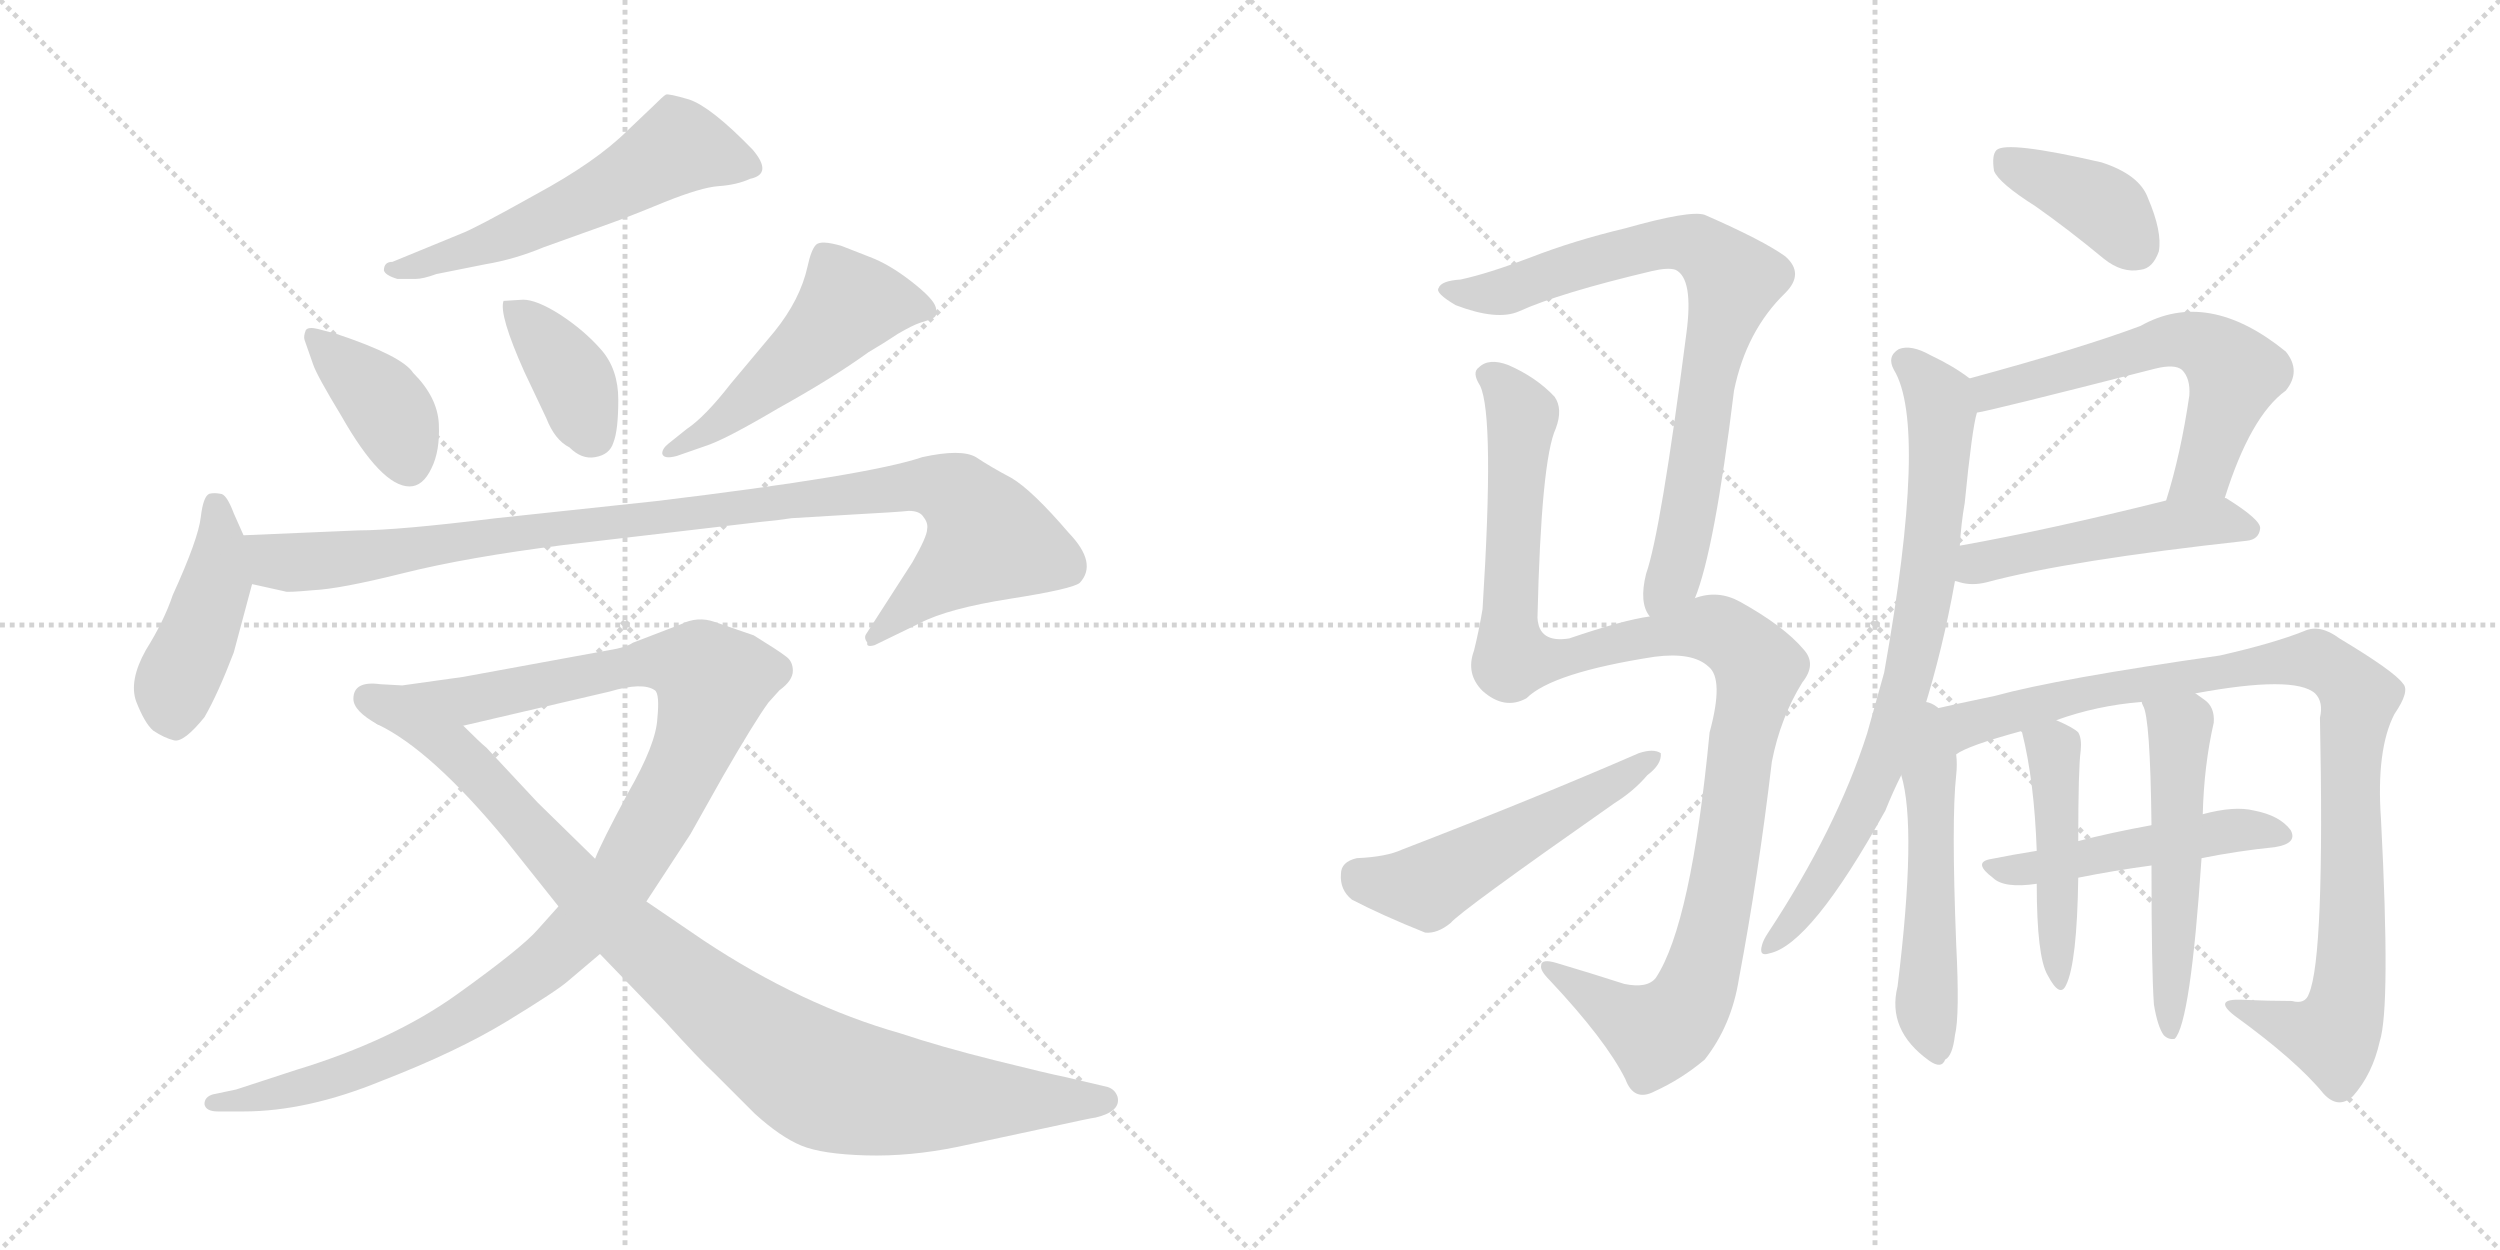 <svg version="1.1" viewBox="0 0 2048 1024" xmlns="http://www.w3.org/2000/svg">
  <g stroke="lightgray" stroke-dasharray="1,1" stroke-width="1" transform="scale(4, 4)">
    <line x1="0" y1="0" x2="256" y2="256"></line>
    <line x1="256" y1="0" x2="0" y2="256"></line>
    <line x1="128" y1="0" x2="128" y2="256"></line>
    <line x1="0" y1="128" x2="256" y2="128"></line>
    <line x1="256" y1="0" x2="512" y2="256"></line>
    <line x1="512" y1="0" x2="256" y2="256"></line>
    <line x1="384" y1="0" x2="384" y2="256"></line>
    <line x1="256" y1="128" x2="512" y2="128"></line>
  </g>
<g transform="scale(1, -1) translate(0, -850)">
   <style type="text/css">
    @keyframes keyframes0 {
      from {
       stroke: black;
       stroke-dashoffset: 571;
       stroke-width: 128;
       }
       65% {
       animation-timing-function: step-end;
       stroke: black;
       stroke-dashoffset: 0;
       stroke-width: 128;
       }
       to {
       stroke: black;
       stroke-width: 1024;
       }
       }
       #make-me-a-hanzi-animation-0 {
         animation: keyframes0 0.715s both;
         animation-delay: 0s;
         animation-timing-function: linear;
       }
    @keyframes keyframes1 {
      from {
       stroke: black;
       stroke-dashoffset: 391;
       stroke-width: 128;
       }
       56% {
       animation-timing-function: step-end;
       stroke: black;
       stroke-dashoffset: 0;
       stroke-width: 128;
       }
       to {
       stroke: black;
       stroke-width: 1024;
       }
       }
       #make-me-a-hanzi-animation-1 {
         animation: keyframes1 0.568s both;
         animation-delay: 0.715s;
         animation-timing-function: linear;
       }
    @keyframes keyframes2 {
      from {
       stroke: black;
       stroke-dashoffset: 386;
       stroke-width: 128;
       }
       56% {
       animation-timing-function: step-end;
       stroke: black;
       stroke-dashoffset: 0;
       stroke-width: 128;
       }
       to {
       stroke: black;
       stroke-width: 1024;
       }
       }
       #make-me-a-hanzi-animation-2 {
         animation: keyframes2 0.564s both;
         animation-delay: 1.283s;
         animation-timing-function: linear;
       }
    @keyframes keyframes3 {
      from {
       stroke: black;
       stroke-dashoffset: 507;
       stroke-width: 128;
       }
       62% {
       animation-timing-function: step-end;
       stroke: black;
       stroke-dashoffset: 0;
       stroke-width: 128;
       }
       to {
       stroke: black;
       stroke-width: 1024;
       }
       }
       #make-me-a-hanzi-animation-3 {
         animation: keyframes3 0.663s both;
         animation-delay: 1.847s;
         animation-timing-function: linear;
       }
    @keyframes keyframes4 {
      from {
       stroke: black;
       stroke-dashoffset: 443;
       stroke-width: 128;
       }
       59% {
       animation-timing-function: step-end;
       stroke: black;
       stroke-dashoffset: 0;
       stroke-width: 128;
       }
       to {
       stroke: black;
       stroke-width: 1024;
       }
       }
       #make-me-a-hanzi-animation-4 {
         animation: keyframes4 0.611s both;
         animation-delay: 2.51s;
         animation-timing-function: linear;
       }
    @keyframes keyframes5 {
      from {
       stroke: black;
       stroke-dashoffset: 1013;
       stroke-width: 128;
       }
       77% {
       animation-timing-function: step-end;
       stroke: black;
       stroke-dashoffset: 0;
       stroke-width: 128;
       }
       to {
       stroke: black;
       stroke-width: 1024;
       }
       }
       #make-me-a-hanzi-animation-5 {
         animation: keyframes5 1.074s both;
         animation-delay: 3.12s;
         animation-timing-function: linear;
       }
    @keyframes keyframes6 {
      from {
       stroke: black;
       stroke-dashoffset: 1116;
       stroke-width: 128;
       }
       78% {
       animation-timing-function: step-end;
       stroke: black;
       stroke-dashoffset: 0;
       stroke-width: 128;
       }
       to {
       stroke: black;
       stroke-width: 1024;
       }
       }
       #make-me-a-hanzi-animation-6 {
         animation: keyframes6 1.158s both;
         animation-delay: 4.194s;
         animation-timing-function: linear;
       }
    @keyframes keyframes7 {
      from {
       stroke: black;
       stroke-dashoffset: 944;
       stroke-width: 128;
       }
       75% {
       animation-timing-function: step-end;
       stroke: black;
       stroke-dashoffset: 0;
       stroke-width: 128;
       }
       to {
       stroke: black;
       stroke-width: 1024;
       }
       }
       #make-me-a-hanzi-animation-7 {
         animation: keyframes7 1.018s both;
         animation-delay: 5.353s;
         animation-timing-function: linear;
       }
    @keyframes keyframes8 {
      from {
       stroke: black;
       stroke-dashoffset: 787;
       stroke-width: 128;
       }
       72% {
       animation-timing-function: step-end;
       stroke: black;
       stroke-dashoffset: 0;
       stroke-width: 128;
       }
       to {
       stroke: black;
       stroke-width: 1024;
       }
       }
       #make-me-a-hanzi-animation-8 {
         animation: keyframes8 0.89s both;
         animation-delay: 6.371s;
         animation-timing-function: linear;
       }
    @keyframes keyframes9 {
      from {
       stroke: black;
       stroke-dashoffset: 1133;
       stroke-width: 128;
       }
       79% {
       animation-timing-function: step-end;
       stroke: black;
       stroke-dashoffset: 0;
       stroke-width: 128;
       }
       to {
       stroke: black;
       stroke-width: 1024;
       }
       }
       #make-me-a-hanzi-animation-9 {
         animation: keyframes9 1.172s both;
         animation-delay: 7.261s;
         animation-timing-function: linear;
       }
    @keyframes keyframes10 {
      from {
       stroke: black;
       stroke-dashoffset: 527;
       stroke-width: 128;
       }
       63% {
       animation-timing-function: step-end;
       stroke: black;
       stroke-dashoffset: 0;
       stroke-width: 128;
       }
       to {
       stroke: black;
       stroke-width: 1024;
       }
       }
       #make-me-a-hanzi-animation-10 {
         animation: keyframes10 0.679s both;
         animation-delay: 8.433s;
         animation-timing-function: linear;
       }
    @keyframes keyframes11 {
      from {
       stroke: black;
       stroke-dashoffset: 390;
       stroke-width: 128;
       }
       56% {
       animation-timing-function: step-end;
       stroke: black;
       stroke-dashoffset: 0;
       stroke-width: 128;
       }
       to {
       stroke: black;
       stroke-width: 1024;
       }
       }
       #make-me-a-hanzi-animation-11 {
         animation: keyframes11 0.567s both;
         animation-delay: 9.112s;
         animation-timing-function: linear;
       }
    @keyframes keyframes12 {
      from {
       stroke: black;
       stroke-dashoffset: 602;
       stroke-width: 128;
       }
       66% {
       animation-timing-function: step-end;
       stroke: black;
       stroke-dashoffset: 0;
       stroke-width: 128;
       }
       to {
       stroke: black;
       stroke-width: 1024;
       }
       }
       #make-me-a-hanzi-animation-12 {
         animation: keyframes12 0.74s both;
         animation-delay: 9.68s;
         animation-timing-function: linear;
       }
    @keyframes keyframes13 {
      from {
       stroke: black;
       stroke-dashoffset: 499;
       stroke-width: 128;
       }
       62% {
       animation-timing-function: step-end;
       stroke: black;
       stroke-dashoffset: 0;
       stroke-width: 128;
       }
       to {
       stroke: black;
       stroke-width: 1024;
       }
       }
       #make-me-a-hanzi-animation-13 {
         animation: keyframes13 0.656s both;
         animation-delay: 10.42s;
         animation-timing-function: linear;
       }
    @keyframes keyframes14 {
      from {
       stroke: black;
       stroke-dashoffset: 777;
       stroke-width: 128;
       }
       72% {
       animation-timing-function: step-end;
       stroke: black;
       stroke-dashoffset: 0;
       stroke-width: 128;
       }
       to {
       stroke: black;
       stroke-width: 1024;
       }
       }
       #make-me-a-hanzi-animation-14 {
         animation: keyframes14 0.882s both;
         animation-delay: 11.076s;
         animation-timing-function: linear;
       }
    @keyframes keyframes15 {
      from {
       stroke: black;
       stroke-dashoffset: 523;
       stroke-width: 128;
       }
       63% {
       animation-timing-function: step-end;
       stroke: black;
       stroke-dashoffset: 0;
       stroke-width: 128;
       }
       to {
       stroke: black;
       stroke-width: 1024;
       }
       }
       #make-me-a-hanzi-animation-15 {
         animation: keyframes15 0.676s both;
         animation-delay: 11.958s;
         animation-timing-function: linear;
       }
    @keyframes keyframes16 {
      from {
       stroke: black;
       stroke-dashoffset: 975;
       stroke-width: 128;
       }
       76% {
       animation-timing-function: step-end;
       stroke: black;
       stroke-dashoffset: 0;
       stroke-width: 128;
       }
       to {
       stroke: black;
       stroke-width: 1024;
       }
       }
       #make-me-a-hanzi-animation-16 {
         animation: keyframes16 1.043s both;
         animation-delay: 12.634s;
         animation-timing-function: linear;
       }
    @keyframes keyframes17 {
      from {
       stroke: black;
       stroke-dashoffset: 490;
       stroke-width: 128;
       }
       61% {
       animation-timing-function: step-end;
       stroke: black;
       stroke-dashoffset: 0;
       stroke-width: 128;
       }
       to {
       stroke: black;
       stroke-width: 1024;
       }
       }
       #make-me-a-hanzi-animation-17 {
         animation: keyframes17 0.649s both;
         animation-delay: 13.677s;
         animation-timing-function: linear;
       }
    @keyframes keyframes18 {
      from {
       stroke: black;
       stroke-dashoffset: 462;
       stroke-width: 128;
       }
       60% {
       animation-timing-function: step-end;
       stroke: black;
       stroke-dashoffset: 0;
       stroke-width: 128;
       }
       to {
       stroke: black;
       stroke-width: 1024;
       }
       }
       #make-me-a-hanzi-animation-18 {
         animation: keyframes18 0.626s both;
         animation-delay: 14.326s;
         animation-timing-function: linear;
       }
    @keyframes keyframes19 {
      from {
       stroke: black;
       stroke-dashoffset: 538;
       stroke-width: 128;
       }
       64% {
       animation-timing-function: step-end;
       stroke: black;
       stroke-dashoffset: 0;
       stroke-width: 128;
       }
       to {
       stroke: black;
       stroke-width: 1024;
       }
       }
       #make-me-a-hanzi-animation-19 {
         animation: keyframes19 0.688s both;
         animation-delay: 14.952s;
         animation-timing-function: linear;
       }
</style>
<path d="M 325.5 621.5 L 340.5 621.5 Q 346.5 621.5 357.5 625.5 L 397.5 633.5 Q 421.5 637.5 445.5 647.5 L 498.5 666.5 Q 515.5 672.5 544.5 684.5 Q 574.5 696.5 588.5 697.5 Q 603.5 698.5 614.5 703.5 Q 633.5 707.5 616.5 727.5 Q 582.5 762.5 564.5 768.5 Q 547.5 773.5 545.5 772.5 Q 543.5 771.5 534.5 762.5 L 514.5 743.5 Q 488.5 717.5 438.5 690.5 Q 388.5 662.5 377.5 658.5 L 321.5 635.5 Q 314.5 635.5 314.5 628.5 Q 315.5 624.5 325.5 621.5 Z" fill="lightgray"></path> 
<path d="M 275.5 576.5 L 260.5 580.5 Q 252.5 582.5 250.5 579.5 Q 248.5 574.5 249.5 571.5 L 256.5 551.5 Q 259.5 542.5 279.5 509.5 Q 312.5 451.5 335.5 451.5 Q 346.5 451.5 353.5 466.5 Q 360.5 480.5 359.5 502.5 Q 358.5 524.5 338.5 544.5 Q 329.5 558.5 275.5 576.5 Z" fill="lightgray"></path> 
<path d="M 428.5 604.5 L 412.5 603.5 Q 408.5 592.5 429.5 545.5 L 447.5 507.5 Q 454.5 489.5 466.5 483.5 Q 476.5 473.5 487.5 475.5 Q 499.5 477.5 502.5 487.5 Q 506.5 497.5 506.5 522.5 Q 506.5 547.5 492.5 563.5 Q 478.5 579.5 458.5 592.5 Q 439.5 604.5 428.5 604.5 Z" fill="lightgray"></path> 
<path d="M 554.5 476.5 L 577.5 484.5 Q 593.5 489.5 637.5 515.5 Q 682.5 540.5 711.5 561.5 Q 723.5 568.5 735.5 576.5 Q 747.5 583.5 753.5 585.5 Q 760.5 587.5 764.5 589.5 Q 768.5 591.5 766.5 598.5 Q 764.5 605.5 746.5 619.5 Q 728.5 633.5 712.5 639.5 L 689.5 648.5 Q 672.5 653.5 668.5 649.5 Q 664.5 645.5 661.5 631.5 Q 655.5 604.5 634.5 578.5 L 598.5 535.5 Q 577.5 508.5 562.5 498.5 L 547.5 486.5 Q 542.5 482.5 542.5 478.5 Q 543.5 473.5 554.5 476.5 Z" fill="lightgray"></path> 
<path d="M 199.5 411.5 L 191.5 429.5 Q 185.5 445.5 180.5 445.5 Q 175.5 446.5 171.5 445.5 Q 166.5 443.5 164.5 426.5 Q 162.5 408.5 141.5 362.5 Q 134.5 341.5 119.5 317.5 Q 105.5 292.5 111.5 275.5 Q 118.5 257.5 125.5 251.5 Q 134.5 245.5 142.5 243.5 Q 150.5 241.5 167.5 262.5 Q 178.5 281.5 191.5 315.5 L 206.5 371.5 L 199.5 411.5 Z" fill="lightgray"></path> 
<path d="M 293.5 415.5 L 199.5 411.5 C 169.5 410.5 177.5 378.5 206.5 371.5 L 233.5 365.5 Q 234.5 364.5 256.5 366.5 Q 278.5 367.5 330.5 380.5 Q 382.5 393.5 461.5 403.5 L 623.5 422.5 Q 635.5 423.5 648.5 425.5 L 698.5 428.5 Q 735.5 430.5 744.5 431.5 Q 753.5 431.5 756.5 426.5 Q 760.5 421.5 759.5 416.5 Q 759.5 410.5 747.5 389.5 L 709.5 330.5 Q 707.5 327.5 710.5 323.5 Q 709.5 319.5 716.5 321.5 L 753.5 339.5 Q 776.5 351.5 827.5 359.5 Q 878.5 367.5 884.5 372.5 Q 899.5 388.5 875.5 413.5 Q 845.5 448.5 828.5 458.5 Q 811.5 467.5 799.5 475.5 Q 787.5 482.5 755.5 475.5 Q 711.5 460.5 537.5 439.5 L 406.5 425.5 Q 325.5 415.5 293.5 415.5 Z" fill="lightgray"></path> 
<path d="M 289.5 277.5 Q 289.5 267.5 309.5 256.5 L 379.5 255.5 L 499.5 283.5 Q 526.5 291.5 536.5 284.5 Q 540.5 281.5 538.5 261.5 Q 537.5 240.5 514.5 200.5 Q 492.5 159.5 487.5 146.5 L 457.5 107.5 L 440.5 88.5 Q 427.5 73.5 374.5 35.5 Q 321.5 -2.5 242.5 -26.5 L 193.5 -42.5 L 174.5 -46.5 Q 167.5 -48.5 167.5 -54.5 Q 168.5 -60.5 178.5 -60.5 L 199.5 -60.5 Q 251.5 -60.5 312.5 -35.5 Q 374.5 -11.5 415.5 13.5 Q 456.5 38.5 465.5 46.5 L 491.5 68.5 L 529.5 111.5 L 565.5 166.5 L 592.5 214.5 Q 618.5 259.5 629.5 274.5 L 638.5 284.5 Q 649.5 292.5 649.5 300.5 Q 649.5 308.5 643.5 312.5 Q 638.5 316.5 617.5 329.5 L 585.5 340.5 Q 571.5 345.5 557.5 338.5 L 518.5 323.5 Q 512.5 319.5 499.5 317.5 L 379.5 295.5 L 329.5 288.5 L 311.5 289.5 Q 289.5 292.5 289.5 277.5 Z" fill="lightgray"></path> 
<path d="M 309.5 256.5 Q 353.5 235.5 414.5 161.5 L 457.5 107.5 L 491.5 68.5 L 544.5 13.5 Q 573.5 -18.5 585.5 -29.5 L 618.5 -62.5 Q 639.5 -81.5 656.5 -88.5 Q 673.5 -95.5 709.5 -96.5 Q 745.5 -97.5 784.5 -89.5 L 854.5 -74.5 Q 895.5 -65.5 897.5 -65.5 Q 918.5 -60.5 915.5 -48.5 Q 913.5 -42.5 907.5 -40.5 L 873.5 -32.5 Q 858.5 -29.5 814.5 -18.5 Q 770.5 -7.5 737.5 3.5 Q 656.5 26.5 576.5 79.5 L 529.5 111.5 L 487.5 146.5 L 440.5 192.5 L 398.5 237.5 Q 393.5 241.5 379.5 255.5 C 357.5 276.5 283.5 271.5 309.5 256.5 Z" fill="lightgray"></path> 
<path d="M 1388.5 360.0 Q 1404.5 399.0 1420.5 530.0 Q 1430.5 579.0 1462.5 610.0 Q 1478.5 626.0 1462.5 640.0 Q 1444.5 653.0 1396.5 674.0 Q 1384.5 678.0 1331.5 663.0 Q 1289.5 653.0 1253.5 639.0 Q 1219.5 626.0 1196.5 621.0 Q 1180.5 620.0 1178.5 614.0 Q 1175.5 610.0 1192.5 600.0 Q 1226.5 587.0 1244.5 595.0 Q 1277.5 610.0 1353.5 628.0 Q 1366.5 631.0 1372.5 629.0 Q 1387.5 622.0 1381.5 577.0 Q 1360.5 414.0 1348.5 380.0 Q 1342.5 356.0 1351.5 345.0 C 1361.5 317.0 1378.5 332.0 1388.5 360.0 Z" fill="lightgray"></path> 
<path d="M 1351.5 345.0 Q 1329.5 342.0 1285.5 327.0 Q 1260.5 323.0 1259.5 344.0 Q 1262.5 473.0 1274.5 499.0 Q 1280.5 515.0 1273.5 525.0 Q 1258.5 541.0 1235.5 551.0 Q 1219.5 557.0 1211.5 549.0 Q 1205.5 545.0 1212.5 534.0 Q 1224.5 509.0 1214.5 351.0 Q 1211.5 333.0 1207.5 317.0 Q 1200.5 298.0 1214.5 284.0 Q 1232.5 268.0 1250.5 278.0 Q 1271.5 299.0 1355.5 312.0 Q 1386.5 316.0 1399.5 304.0 Q 1412.5 294.0 1400.5 250.0 Q 1385.5 93.0 1356.5 49.0 Q 1349.5 40.0 1330.5 44.0 Q 1302.5 53.0 1275.5 61.0 Q 1262.5 65.0 1262.5 59.0 Q 1261.5 55.0 1269.5 47.0 Q 1315.5 -2.0 1331.5 -34.0 Q 1338.5 -53.0 1355.5 -44.0 Q 1377.5 -34.0 1396.5 -18.0 Q 1418.5 10.0 1424.5 48.0 Q 1440.5 133.0 1451.5 226.0 Q 1458.5 262.0 1476.5 291.0 Q 1488.5 306.0 1477.5 318.0 Q 1461.5 337.0 1425.5 357.0 Q 1407.5 367.0 1388.5 360.0 L 1351.5 345.0 Z" fill="lightgray"></path> 
<path d="M 1111.5 147.0 Q 1098.5 144.0 1098.5 134.0 Q 1097.5 121.0 1107.5 113.0 Q 1132.5 100.0 1167.5 86.0 Q 1177.5 85.0 1188.5 94.0 Q 1195.5 103.0 1322.5 192.0 Q 1338.5 202.0 1349.5 215.0 Q 1361.5 224.0 1360.5 233.0 Q 1354.5 237.0 1342.5 233.0 Q 1257.5 196.0 1148.5 154.0 Q 1135.5 148.0 1111.5 147.0 Z" fill="lightgray"></path> 
<path d="M 1667.5 681.0 Q 1694.5 662.0 1723.5 638.0 Q 1738.5 626.0 1753.5 629.0 Q 1763.5 630.0 1768.5 644.0 Q 1771.5 660.0 1759.5 688.0 Q 1752.5 707.0 1721.5 717.0 Q 1643.5 735.0 1635.5 727.0 Q 1631.5 723.0 1633.5 710.0 Q 1637.5 700.0 1667.5 681.0 Z" fill="lightgray"></path> 
<path d="M 1822.5 442.0 Q 1843.5 509.0 1872.5 530.0 Q 1885.5 546.0 1872.5 562.0 Q 1808.5 614.0 1753.5 583.0 Q 1705.5 565.0 1613.5 540.0 C 1584.5 532.0 1590.5 506.0 1619.5 512.0 Q 1628.5 513.0 1765.5 548.0 Q 1781.5 552.0 1787.5 547.0 Q 1794.5 540.0 1793.5 526.0 Q 1786.5 478.0 1774.5 440.0 C 1765.5 411.0 1813.5 413.0 1822.5 442.0 Z" fill="lightgray"></path> 
<path d="M 1601.5 374.0 Q 1602.5 374.0 1605.5 373.0 Q 1615.5 370.0 1627.5 373.0 Q 1694.5 391.0 1840.5 407.0 Q 1850.5 408.0 1851.5 417.0 Q 1852.5 424.0 1823.5 442.0 L 1822.5 442.0 L 1774.5 440.0 Q 1678.5 416.0 1605.5 403.0 C 1575.5 398.0 1572.5 381.0 1601.5 374.0 Z" fill="lightgray"></path> 
<path d="M 1575.5 267.0 Q 1591.5 318.0 1601.5 374.0 L 1605.5 403.0 Q 1606.5 421.0 1609.5 438.0 Q 1615.5 499.0 1619.5 512.0 C 1623.5 533.0 1623.5 533.0 1613.5 540.0 Q 1600.5 550.0 1581.5 559.0 Q 1565.5 568.0 1555.5 564.0 Q 1545.5 558.0 1551.5 547.0 Q 1579.5 501.0 1543.5 299.0 Q 1536.5 274.0 1529.5 249.0 Q 1504.5 171.0 1448.5 86.0 Q 1444.5 80.0 1443.5 76.0 Q 1440.5 66.0 1449.5 69.0 Q 1483.5 76.0 1544.5 186.0 Q 1550.5 201.0 1557.5 215.0 L 1575.5 267.0 Z" fill="lightgray"></path> 
<path d="M 1557.5 215.0 Q 1570.5 172.0 1554.5 42.0 Q 1545.5 6.0 1580.5 -19.0 Q 1590.5 -26.0 1593.5 -18.0 Q 1599.5 -15.0 1601.5 2.0 Q 1605.5 18.0 1602.5 77.0 Q 1598.5 179.0 1602.5 215.0 Q 1603.5 224.0 1602.5 232.0 C 1599.5 294.0 1539.5 290.0 1557.5 215.0 Z" fill="lightgray"></path> 
<path d="M 1602.5 232.0 Q 1611.5 239.0 1655.5 251.0 L 1684.5 260.0 Q 1717.5 272.0 1754.5 275.0 L 1798.5 282.0 Q 1879.5 297.0 1896.5 282.0 Q 1903.5 275.0 1900.5 262.0 Q 1904.5 66.0 1891.5 36.0 Q 1888.5 27.0 1877.5 30.0 Q 1858.5 30.0 1836.5 31.0 Q 1812.5 32.0 1830.5 18.0 Q 1881.5 -19.0 1903.5 -46.0 Q 1915.5 -59.0 1927.5 -48.0 Q 1943.5 -30.0 1949.5 -3.0 Q 1958.5 25.0 1950.5 179.0 Q 1946.5 236.0 1961.5 265.0 Q 1974.5 284.0 1968.5 290.0 Q 1961.5 300.0 1916.5 327.0 Q 1900.5 339.0 1887.5 333.0 Q 1862.5 323.0 1818.5 313.0 Q 1685.5 294.0 1634.5 280.0 Q 1600.5 273.0 1575.5 267.0 C 1546.5 260.0 1575.5 220.0 1602.5 232.0 Z" fill="lightgray"></path> 
<path d="M 1803.5 147.0 Q 1833.5 153.0 1863.5 156.0 Q 1882.5 159.0 1876.5 170.0 Q 1867.5 182.0 1846.5 186.0 Q 1830.5 190.0 1804.5 183.0 L 1762.5 174.0 Q 1729.5 168.0 1702.5 161.0 L 1668.5 153.0 Q 1649.5 150.0 1629.5 146.0 Q 1616.5 143.0 1632.5 131.0 Q 1641.5 122.0 1668.5 126.0 L 1702.5 131.0 Q 1732.5 137.0 1762.5 141.0 L 1803.5 147.0 Z" fill="lightgray"></path> 
<path d="M 1655.5 251.0 L 1656.5 250.0 Q 1666.5 210.0 1668.5 153.0 L 1668.5 126.0 Q 1668.5 66.0 1677.5 51.0 Q 1687.5 32.0 1692.5 43.0 Q 1701.5 61.0 1702.5 131.0 L 1702.5 161.0 Q 1702.5 221.0 1704.5 235.0 Q 1705.5 245.0 1702.5 250.0 Q 1698.5 254.0 1684.5 260.0 C 1657.5 272.0 1646.5 277.0 1655.5 251.0 Z" fill="lightgray"></path> 
<path d="M 1764.5 27.0 Q 1767.5 9.0 1772.5 2.0 Q 1776.5 -2.0 1781.5 -1.0 Q 1794.5 12.0 1803.5 147.0 L 1804.5 183.0 Q 1805.5 223.0 1813.5 258.0 Q 1814.5 271.0 1805.5 277.0 Q 1801.5 280.0 1798.5 282.0 C 1774.5 299.0 1744.5 303.0 1754.5 275.0 Q 1754.5 274.0 1755.5 272.0 Q 1761.5 263.0 1762.5 174.0 L 1762.5 141.0 Q 1762.5 54.0 1764.5 27.0 Z" fill="lightgray"></path> 
      <clipPath id="make-me-a-hanzi-clip-0">
      <path d="M 325.5 621.5 L 340.5 621.5 Q 346.5 621.5 357.5 625.5 L 397.5 633.5 Q 421.5 637.5 445.5 647.5 L 498.5 666.5 Q 515.5 672.5 544.5 684.5 Q 574.5 696.5 588.5 697.5 Q 603.5 698.5 614.5 703.5 Q 633.5 707.5 616.5 727.5 Q 582.5 762.5 564.5 768.5 Q 547.5 773.5 545.5 772.5 Q 543.5 771.5 534.5 762.5 L 514.5 743.5 Q 488.5 717.5 438.5 690.5 Q 388.5 662.5 377.5 658.5 L 321.5 635.5 Q 314.5 635.5 314.5 628.5 Q 315.5 624.5 325.5 621.5 Z" fill="lightgray"></path>
      </clipPath>
      <path clip-path="url(#make-me-a-hanzi-clip-0)" d="M 612.5 715.5 L 555.5 729.5 L 432.5 663.5 L 321.5 628.5 " fill="none" id="make-me-a-hanzi-animation-0" stroke-dasharray="443 886" stroke-linecap="round"></path>

      <clipPath id="make-me-a-hanzi-clip-1">
      <path d="M 275.5 576.5 L 260.5 580.5 Q 252.5 582.5 250.5 579.5 Q 248.5 574.5 249.5 571.5 L 256.5 551.5 Q 259.5 542.5 279.5 509.5 Q 312.5 451.5 335.5 451.5 Q 346.5 451.5 353.5 466.5 Q 360.5 480.5 359.5 502.5 Q 358.5 524.5 338.5 544.5 Q 329.5 558.5 275.5 576.5 Z" fill="lightgray"></path>
      </clipPath>
      <path clip-path="url(#make-me-a-hanzi-clip-1)" d="M 256.5 574.5 L 317.5 515.5 L 334.5 468.5 " fill="none" id="make-me-a-hanzi-animation-1" stroke-dasharray="263 526" stroke-linecap="round"></path>

      <clipPath id="make-me-a-hanzi-clip-2">
      <path d="M 428.5 604.5 L 412.5 603.5 Q 408.5 592.5 429.5 545.5 L 447.5 507.5 Q 454.5 489.5 466.5 483.5 Q 476.5 473.5 487.5 475.5 Q 499.5 477.5 502.5 487.5 Q 506.5 497.5 506.5 522.5 Q 506.5 547.5 492.5 563.5 Q 478.5 579.5 458.5 592.5 Q 439.5 604.5 428.5 604.5 Z" fill="lightgray"></path>
      </clipPath>
      <path clip-path="url(#make-me-a-hanzi-clip-2)" d="M 416.5 599.5 L 469.5 539.5 L 486.5 492.5 " fill="none" id="make-me-a-hanzi-animation-2" stroke-dasharray="258 516" stroke-linecap="round"></path>

      <clipPath id="make-me-a-hanzi-clip-3">
      <path d="M 554.5 476.5 L 577.5 484.5 Q 593.5 489.5 637.5 515.5 Q 682.5 540.5 711.5 561.5 Q 723.5 568.5 735.5 576.5 Q 747.5 583.5 753.5 585.5 Q 760.5 587.5 764.5 589.5 Q 768.5 591.5 766.5 598.5 Q 764.5 605.5 746.5 619.5 Q 728.5 633.5 712.5 639.5 L 689.5 648.5 Q 672.5 653.5 668.5 649.5 Q 664.5 645.5 661.5 631.5 Q 655.5 604.5 634.5 578.5 L 598.5 535.5 Q 577.5 508.5 562.5 498.5 L 547.5 486.5 Q 542.5 482.5 542.5 478.5 Q 543.5 473.5 554.5 476.5 Z" fill="lightgray"></path>
      </clipPath>
      <path clip-path="url(#make-me-a-hanzi-clip-3)" d="M 755.5 596.5 L 695.5 600.5 L 657.5 559.5 L 594.5 507.5 L 548.5 480.5 " fill="none" id="make-me-a-hanzi-animation-3" stroke-dasharray="379 758" stroke-linecap="round"></path>

      <clipPath id="make-me-a-hanzi-clip-4">
      <path d="M 199.5 411.5 L 191.5 429.5 Q 185.5 445.5 180.5 445.5 Q 175.5 446.5 171.5 445.5 Q 166.5 443.5 164.5 426.5 Q 162.5 408.5 141.5 362.5 Q 134.5 341.5 119.5 317.5 Q 105.5 292.5 111.5 275.5 Q 118.5 257.5 125.5 251.5 Q 134.5 245.5 142.5 243.5 Q 150.5 241.5 167.5 262.5 Q 178.5 281.5 191.5 315.5 L 206.5 371.5 L 199.5 411.5 Z" fill="lightgray"></path>
      </clipPath>
      <path clip-path="url(#make-me-a-hanzi-clip-4)" d="M 176.5 437.5 L 177.5 371.5 L 142.5 286.5 L 143.5 257.5 " fill="none" id="make-me-a-hanzi-animation-4" stroke-dasharray="315 630" stroke-linecap="round"></path>

      <clipPath id="make-me-a-hanzi-clip-5">
      <path d="M 293.5 415.5 L 199.5 411.5 C 169.5 410.5 177.5 378.5 206.5 371.5 L 233.5 365.5 Q 234.5 364.5 256.5 366.5 Q 278.5 367.5 330.5 380.5 Q 382.5 393.5 461.5 403.5 L 623.5 422.5 Q 635.5 423.5 648.5 425.5 L 698.5 428.5 Q 735.5 430.5 744.5 431.5 Q 753.5 431.5 756.5 426.5 Q 760.5 421.5 759.5 416.5 Q 759.5 410.5 747.5 389.5 L 709.5 330.5 Q 707.5 327.5 710.5 323.5 Q 709.5 319.5 716.5 321.5 L 753.5 339.5 Q 776.5 351.5 827.5 359.5 Q 878.5 367.5 884.5 372.5 Q 899.5 388.5 875.5 413.5 Q 845.5 448.5 828.5 458.5 Q 811.5 467.5 799.5 475.5 Q 787.5 482.5 755.5 475.5 Q 711.5 460.5 537.5 439.5 L 406.5 425.5 Q 325.5 415.5 293.5 415.5 Z" fill="lightgray"></path>
      </clipPath>
      <path clip-path="url(#make-me-a-hanzi-clip-5)" d="M 207.5 406.5 L 226.5 390.5 L 246.5 388.5 L 739.5 451.5 L 769.5 451.5 L 785.5 444.5 L 809.5 406.5 L 715.5 327.5 " fill="none" id="make-me-a-hanzi-animation-5" stroke-dasharray="885 1770" stroke-linecap="round"></path>

      <clipPath id="make-me-a-hanzi-clip-6">
      <path d="M 289.5 277.5 Q 289.5 267.5 309.5 256.5 L 379.5 255.5 L 499.5 283.5 Q 526.5 291.5 536.5 284.5 Q 540.5 281.5 538.5 261.5 Q 537.5 240.5 514.5 200.5 Q 492.5 159.5 487.5 146.5 L 457.5 107.5 L 440.5 88.5 Q 427.5 73.5 374.5 35.5 Q 321.5 -2.5 242.5 -26.5 L 193.5 -42.5 L 174.5 -46.5 Q 167.5 -48.5 167.5 -54.5 Q 168.5 -60.5 178.5 -60.5 L 199.5 -60.5 Q 251.5 -60.5 312.5 -35.5 Q 374.5 -11.5 415.5 13.5 Q 456.5 38.5 465.5 46.5 L 491.5 68.5 L 529.5 111.5 L 565.5 166.5 L 592.5 214.5 Q 618.5 259.5 629.5 274.5 L 638.5 284.5 Q 649.5 292.5 649.5 300.5 Q 649.5 308.5 643.5 312.5 Q 638.5 316.5 617.5 329.5 L 585.5 340.5 Q 571.5 345.5 557.5 338.5 L 518.5 323.5 Q 512.5 319.5 499.5 317.5 L 379.5 295.5 L 329.5 288.5 L 311.5 289.5 Q 289.5 292.5 289.5 277.5 Z" fill="lightgray"></path>
      </clipPath>
      <path clip-path="url(#make-me-a-hanzi-clip-6)" d="M 302.5 277.5 L 330.5 271.5 L 382.5 275.5 L 531.5 307.5 L 562.5 305.5 L 574.5 300.5 L 583.5 287.5 L 561.5 223.5 L 510.5 131.5 L 440.5 56.5 L 378.5 14.5 L 314.5 -17.5 L 244.5 -42.5 L 174.5 -53.5 " fill="none" id="make-me-a-hanzi-animation-6" stroke-dasharray="988 1976" stroke-linecap="round"></path>

      <clipPath id="make-me-a-hanzi-clip-7">
      <path d="M 309.5 256.5 Q 353.5 235.5 414.5 161.5 L 457.5 107.5 L 491.5 68.5 L 544.5 13.5 Q 573.5 -18.5 585.5 -29.5 L 618.5 -62.5 Q 639.5 -81.5 656.5 -88.5 Q 673.5 -95.5 709.5 -96.5 Q 745.5 -97.5 784.5 -89.5 L 854.5 -74.5 Q 895.5 -65.5 897.5 -65.5 Q 918.5 -60.5 915.5 -48.5 Q 913.5 -42.5 907.5 -40.5 L 873.5 -32.5 Q 858.5 -29.5 814.5 -18.5 Q 770.5 -7.5 737.5 3.5 Q 656.5 26.5 576.5 79.5 L 529.5 111.5 L 487.5 146.5 L 440.5 192.5 L 398.5 237.5 Q 393.5 241.5 379.5 255.5 C 357.5 276.5 283.5 271.5 309.5 256.5 Z" fill="lightgray"></path>
      </clipPath>
      <path clip-path="url(#make-me-a-hanzi-clip-7)" d="M 326.5 250.5 L 372.5 235.5 L 508.5 91.5 L 593.5 20.5 L 669.5 -32.5 L 755.5 -49.5 L 905.5 -50.5 " fill="none" id="make-me-a-hanzi-animation-7" stroke-dasharray="816 1632" stroke-linecap="round"></path>

      <clipPath id="make-me-a-hanzi-clip-8">
      <path d="M 1388.5 360.0 Q 1404.5 399.0 1420.5 530.0 Q 1430.5 579.0 1462.5 610.0 Q 1478.5 626.0 1462.5 640.0 Q 1444.5 653.0 1396.5 674.0 Q 1384.5 678.0 1331.5 663.0 Q 1289.5 653.0 1253.5 639.0 Q 1219.5 626.0 1196.5 621.0 Q 1180.5 620.0 1178.5 614.0 Q 1175.5 610.0 1192.5 600.0 Q 1226.5 587.0 1244.5 595.0 Q 1277.5 610.0 1353.5 628.0 Q 1366.5 631.0 1372.5 629.0 Q 1387.5 622.0 1381.5 577.0 Q 1360.5 414.0 1348.5 380.0 Q 1342.5 356.0 1351.5 345.0 C 1361.5 317.0 1378.5 332.0 1388.5 360.0 Z" fill="lightgray"></path>
      </clipPath>
      <path clip-path="url(#make-me-a-hanzi-clip-8)" d="M 1184.5 613.0 L 1228.5 610.0 L 1363.5 651.0 L 1389.5 649.0 L 1420.5 621.0 L 1397.5 538.0 L 1377.5 399.0 L 1355.5 353.0 " fill="none" id="make-me-a-hanzi-animation-8" stroke-dasharray="659 1318" stroke-linecap="round"></path>

      <clipPath id="make-me-a-hanzi-clip-9">
      <path d="M 1351.5 345.0 Q 1329.5 342.0 1285.5 327.0 Q 1260.5 323.0 1259.5 344.0 Q 1262.5 473.0 1274.5 499.0 Q 1280.5 515.0 1273.5 525.0 Q 1258.5 541.0 1235.5 551.0 Q 1219.5 557.0 1211.5 549.0 Q 1205.5 545.0 1212.5 534.0 Q 1224.5 509.0 1214.5 351.0 Q 1211.5 333.0 1207.5 317.0 Q 1200.5 298.0 1214.5 284.0 Q 1232.5 268.0 1250.5 278.0 Q 1271.5 299.0 1355.5 312.0 Q 1386.5 316.0 1399.5 304.0 Q 1412.5 294.0 1400.5 250.0 Q 1385.5 93.0 1356.5 49.0 Q 1349.5 40.0 1330.5 44.0 Q 1302.5 53.0 1275.5 61.0 Q 1262.5 65.0 1262.5 59.0 Q 1261.5 55.0 1269.5 47.0 Q 1315.5 -2.0 1331.5 -34.0 Q 1338.5 -53.0 1355.5 -44.0 Q 1377.5 -34.0 1396.5 -18.0 Q 1418.5 10.0 1424.5 48.0 Q 1440.5 133.0 1451.5 226.0 Q 1458.5 262.0 1476.5 291.0 Q 1488.5 306.0 1477.5 318.0 Q 1461.5 337.0 1425.5 357.0 Q 1407.5 367.0 1388.5 360.0 L 1351.5 345.0 Z" fill="lightgray"></path>
      </clipPath>
      <path clip-path="url(#make-me-a-hanzi-clip-9)" d="M 1220.5 542.0 L 1242.5 519.0 L 1246.5 506.0 L 1235.5 341.0 L 1239.5 311.0 L 1283.5 311.0 L 1400.5 335.0 L 1417.5 328.0 L 1441.5 303.0 L 1424.5 236.0 L 1403.5 89.0 L 1376.5 17.0 L 1356.5 4.0 L 1269.5 55.0 " fill="none" id="make-me-a-hanzi-animation-9" stroke-dasharray="1005 2010" stroke-linecap="round"></path>

      <clipPath id="make-me-a-hanzi-clip-10">
      <path d="M 1111.5 147.0 Q 1098.5 144.0 1098.5 134.0 Q 1097.5 121.0 1107.5 113.0 Q 1132.5 100.0 1167.5 86.0 Q 1177.5 85.0 1188.5 94.0 Q 1195.5 103.0 1322.5 192.0 Q 1338.5 202.0 1349.5 215.0 Q 1361.5 224.0 1360.5 233.0 Q 1354.5 237.0 1342.5 233.0 Q 1257.5 196.0 1148.5 154.0 Q 1135.5 148.0 1111.5 147.0 Z" fill="lightgray"></path>
      </clipPath>
      <path clip-path="url(#make-me-a-hanzi-clip-10)" d="M 1112.5 133.0 L 1168.5 124.0 L 1355.5 229.0 " fill="none" id="make-me-a-hanzi-animation-10" stroke-dasharray="399 798" stroke-linecap="round"></path>

      <clipPath id="make-me-a-hanzi-clip-11">
      <path d="M 1667.5 681.0 Q 1694.5 662.0 1723.5 638.0 Q 1738.5 626.0 1753.5 629.0 Q 1763.5 630.0 1768.5 644.0 Q 1771.5 660.0 1759.5 688.0 Q 1752.5 707.0 1721.5 717.0 Q 1643.5 735.0 1635.5 727.0 Q 1631.5 723.0 1633.5 710.0 Q 1637.5 700.0 1667.5 681.0 Z" fill="lightgray"></path>
      </clipPath>
      <path clip-path="url(#make-me-a-hanzi-clip-11)" d="M 1640.5 721.0 L 1718.5 684.0 L 1749.5 648.0 " fill="none" id="make-me-a-hanzi-animation-11" stroke-dasharray="262 524" stroke-linecap="round"></path>

      <clipPath id="make-me-a-hanzi-clip-12">
      <path d="M 1822.5 442.0 Q 1843.5 509.0 1872.5 530.0 Q 1885.5 546.0 1872.5 562.0 Q 1808.5 614.0 1753.5 583.0 Q 1705.5 565.0 1613.5 540.0 C 1584.5 532.0 1590.5 506.0 1619.5 512.0 Q 1628.5 513.0 1765.5 548.0 Q 1781.5 552.0 1787.5 547.0 Q 1794.5 540.0 1793.5 526.0 Q 1786.5 478.0 1774.5 440.0 C 1765.5 411.0 1813.5 413.0 1822.5 442.0 Z" fill="lightgray"></path>
      </clipPath>
      <path clip-path="url(#make-me-a-hanzi-clip-12)" d="M 1619.5 519.0 L 1643.5 534.0 L 1779.5 572.0 L 1801.5 569.0 L 1831.5 544.0 L 1803.5 462.0 L 1780.5 445.0 " fill="none" id="make-me-a-hanzi-animation-12" stroke-dasharray="474 948" stroke-linecap="round"></path>

      <clipPath id="make-me-a-hanzi-clip-13">
      <path d="M 1601.5 374.0 Q 1602.5 374.0 1605.5 373.0 Q 1615.5 370.0 1627.5 373.0 Q 1694.5 391.0 1840.5 407.0 Q 1850.5 408.0 1851.5 417.0 Q 1852.5 424.0 1823.5 442.0 L 1822.5 442.0 L 1774.5 440.0 Q 1678.5 416.0 1605.5 403.0 C 1575.5 398.0 1572.5 381.0 1601.5 374.0 Z" fill="lightgray"></path>
      </clipPath>
      <path clip-path="url(#make-me-a-hanzi-clip-13)" d="M 1605.5 381.0 L 1628.5 391.0 L 1781.5 421.0 L 1817.5 424.0 L 1842.5 416.0 " fill="none" id="make-me-a-hanzi-animation-13" stroke-dasharray="371 742" stroke-linecap="round"></path>

      <clipPath id="make-me-a-hanzi-clip-14">
      <path d="M 1575.5 267.0 Q 1591.5 318.0 1601.5 374.0 L 1605.5 403.0 Q 1606.5 421.0 1609.5 438.0 Q 1615.5 499.0 1619.5 512.0 C 1623.5 533.0 1623.5 533.0 1613.5 540.0 Q 1600.5 550.0 1581.5 559.0 Q 1565.5 568.0 1555.5 564.0 Q 1545.5 558.0 1551.5 547.0 Q 1579.5 501.0 1543.5 299.0 Q 1536.5 274.0 1529.5 249.0 Q 1504.5 171.0 1448.5 86.0 Q 1444.5 80.0 1443.5 76.0 Q 1440.5 66.0 1449.5 69.0 Q 1483.5 76.0 1544.5 186.0 Q 1550.5 201.0 1557.5 215.0 L 1575.5 267.0 Z" fill="lightgray"></path>
      </clipPath>
      <path clip-path="url(#make-me-a-hanzi-clip-14)" d="M 1560.5 554.0 L 1578.5 538.0 L 1590.5 512.0 L 1580.5 384.0 L 1563.5 294.0 L 1538.5 215.0 L 1514.5 163.0 L 1476.5 104.0 L 1450.5 76.0 " fill="none" id="make-me-a-hanzi-animation-14" stroke-dasharray="649 1298" stroke-linecap="round"></path>

      <clipPath id="make-me-a-hanzi-clip-15">
      <path d="M 1557.5 215.0 Q 1570.5 172.0 1554.5 42.0 Q 1545.5 6.0 1580.5 -19.0 Q 1590.5 -26.0 1593.5 -18.0 Q 1599.5 -15.0 1601.5 2.0 Q 1605.5 18.0 1602.5 77.0 Q 1598.5 179.0 1602.5 215.0 Q 1603.5 224.0 1602.5 232.0 C 1599.5 294.0 1539.5 290.0 1557.5 215.0 Z" fill="lightgray"></path>
      </clipPath>
      <path clip-path="url(#make-me-a-hanzi-clip-15)" d="M 1577.5 259.0 L 1582.5 226.0 L 1578.5 25.0 L 1586.5 -7.0 " fill="none" id="make-me-a-hanzi-animation-15" stroke-dasharray="395 790" stroke-linecap="round"></path>

      <clipPath id="make-me-a-hanzi-clip-16">
      <path d="M 1602.5 232.0 Q 1611.5 239.0 1655.5 251.0 L 1684.5 260.0 Q 1717.5 272.0 1754.5 275.0 L 1798.5 282.0 Q 1879.5 297.0 1896.5 282.0 Q 1903.5 275.0 1900.5 262.0 Q 1904.5 66.0 1891.5 36.0 Q 1888.5 27.0 1877.5 30.0 Q 1858.5 30.0 1836.5 31.0 Q 1812.5 32.0 1830.5 18.0 Q 1881.5 -19.0 1903.5 -46.0 Q 1915.5 -59.0 1927.5 -48.0 Q 1943.5 -30.0 1949.5 -3.0 Q 1958.5 25.0 1950.5 179.0 Q 1946.5 236.0 1961.5 265.0 Q 1974.5 284.0 1968.5 290.0 Q 1961.5 300.0 1916.5 327.0 Q 1900.5 339.0 1887.5 333.0 Q 1862.5 323.0 1818.5 313.0 Q 1685.5 294.0 1634.5 280.0 Q 1600.5 273.0 1575.5 267.0 C 1546.5 260.0 1575.5 220.0 1602.5 232.0 Z" fill="lightgray"></path>
      </clipPath>
      <path clip-path="url(#make-me-a-hanzi-clip-16)" d="M 1583.5 264.0 L 1608.5 255.0 L 1768.5 293.0 L 1892.5 310.0 L 1914.5 301.0 L 1932.5 279.0 L 1924.5 202.0 L 1926.5 64.0 L 1919.5 18.0 L 1910.5 2.0 L 1842.5 20.0 " fill="none" id="make-me-a-hanzi-animation-16" stroke-dasharray="847 1694" stroke-linecap="round"></path>

      <clipPath id="make-me-a-hanzi-clip-17">
      <path d="M 1803.5 147.0 Q 1833.5 153.0 1863.5 156.0 Q 1882.5 159.0 1876.5 170.0 Q 1867.5 182.0 1846.5 186.0 Q 1830.5 190.0 1804.5 183.0 L 1762.5 174.0 Q 1729.5 168.0 1702.5 161.0 L 1668.5 153.0 Q 1649.5 150.0 1629.5 146.0 Q 1616.5 143.0 1632.5 131.0 Q 1641.5 122.0 1668.5 126.0 L 1702.5 131.0 Q 1732.5 137.0 1762.5 141.0 L 1803.5 147.0 Z" fill="lightgray"></path>
      </clipPath>
      <path clip-path="url(#make-me-a-hanzi-clip-17)" d="M 1637.5 140.0 L 1659.5 137.0 L 1828.5 170.0 L 1867.5 166.0 " fill="none" id="make-me-a-hanzi-animation-17" stroke-dasharray="362 724" stroke-linecap="round"></path>

      <clipPath id="make-me-a-hanzi-clip-18">
      <path d="M 1655.5 251.0 L 1656.5 250.0 Q 1666.5 210.0 1668.5 153.0 L 1668.5 126.0 Q 1668.5 66.0 1677.5 51.0 Q 1687.5 32.0 1692.5 43.0 Q 1701.5 61.0 1702.5 131.0 L 1702.5 161.0 Q 1702.5 221.0 1704.5 235.0 Q 1705.5 245.0 1702.5 250.0 Q 1698.5 254.0 1684.5 260.0 C 1657.5 272.0 1646.5 277.0 1655.5 251.0 Z" fill="lightgray"></path>
      </clipPath>
      <path clip-path="url(#make-me-a-hanzi-clip-18)" d="M 1666.5 246.0 L 1682.5 233.0 L 1685.5 48.0 " fill="none" id="make-me-a-hanzi-animation-18" stroke-dasharray="334 668" stroke-linecap="round"></path>

      <clipPath id="make-me-a-hanzi-clip-19">
      <path d="M 1764.5 27.0 Q 1767.5 9.0 1772.5 2.0 Q 1776.5 -2.0 1781.5 -1.0 Q 1794.5 12.0 1803.5 147.0 L 1804.5 183.0 Q 1805.5 223.0 1813.5 258.0 Q 1814.5 271.0 1805.5 277.0 Q 1801.5 280.0 1798.5 282.0 C 1774.5 299.0 1744.5 303.0 1754.5 275.0 Q 1754.5 274.0 1755.5 272.0 Q 1761.5 263.0 1762.5 174.0 L 1762.5 141.0 Q 1762.5 54.0 1764.5 27.0 Z" fill="lightgray"></path>
      </clipPath>
      <path clip-path="url(#make-me-a-hanzi-clip-19)" d="M 1761.5 276.0 L 1785.5 253.0 L 1778.5 4.0 " fill="none" id="make-me-a-hanzi-animation-19" stroke-dasharray="410 820" stroke-linecap="round"></path>

</g>
</svg>
